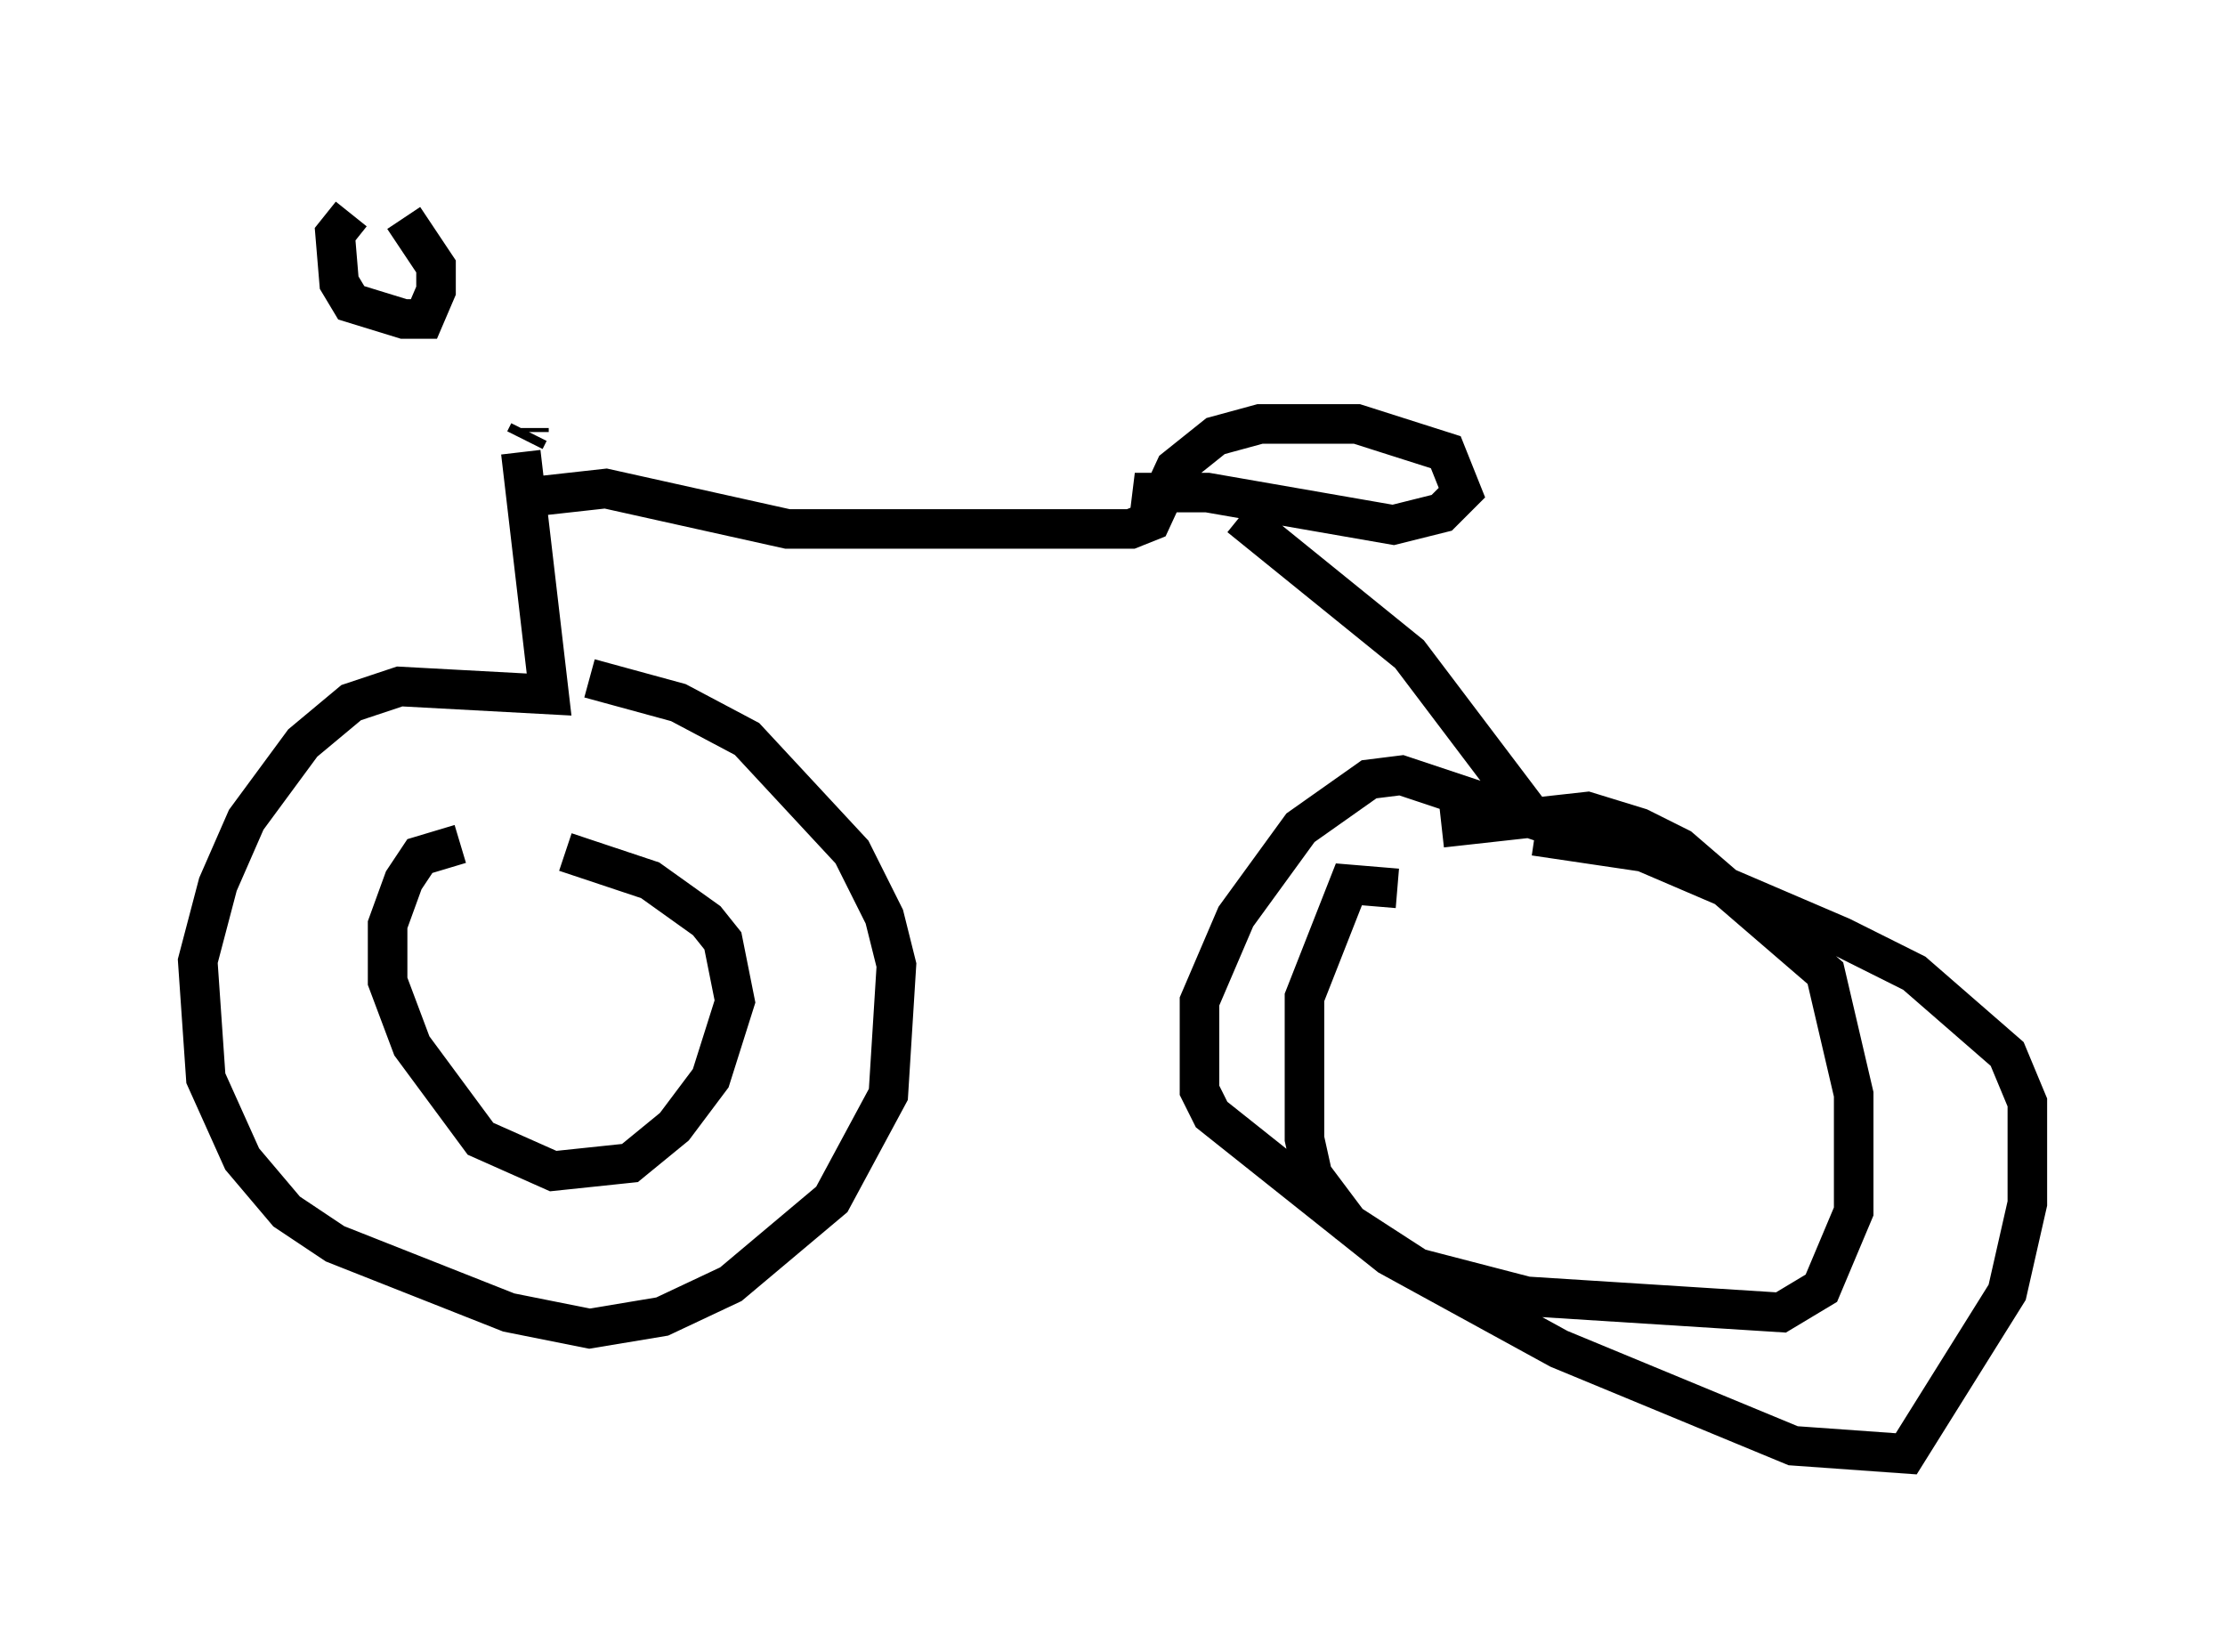 <?xml version="1.0" encoding="utf-8" ?>
<svg baseProfile="full" height="41.748" version="1.1" width="56.244" xmlns="http://www.w3.org/2000/svg" xmlns:ev="http://www.w3.org/2001/xml-events" xmlns:xlink="http://www.w3.org/1999/xlink"><defs /><rect fill="white" height="41.748" width="56.244" x="0" y="0" /><path d="M11.329, 7.144 m1.94, 4.083 m0.0, -0.102 l0.102, -0.204 m0.0, 0.0 l0.0, -0.102 m-4.492, -5.41 l-0.408, 0.51 0.102, 1.225 l0.306, 0.51 1.327, 0.408 l0.51, 0.0 0.306, -0.715 l0.0, -0.613 -0.817, -1.225 m-0.817, -0.51 l0.0, 0.0 m3.777, 6.431 l0.715, 6.125 -3.777, -0.204 l-1.225, 0.408 -1.225, 1.021 l-1.429, 1.94 -0.715, 1.633 l-0.51, 1.94 0.204, 2.96 l0.919, 2.042 1.123, 1.327 l1.225, 0.817 4.39, 1.735 l2.042, 0.408 1.838, -0.306 l1.735, -0.817 2.552, -2.144 l1.429, -2.654 0.204, -3.267 l-0.306, -1.225 -0.817, -1.633 l-2.654, -2.858 -1.735, -0.919 l-2.246, -0.613 m-3.267, 4.185 l-1.021, 0.306 -0.408, 0.613 l-0.408, 1.123 0.0, 1.429 l0.613, 1.633 1.735, 2.348 l1.838, 0.817 1.94, -0.204 l1.123, -0.919 0.919, -1.225 l0.613, -1.94 -0.306, -1.531 l-0.408, -0.51 -1.429, -1.021 l-2.144, -0.715 m0.0, 0.0 l0.0, 0.0 m-0.817, -8.983 l1.838, -0.204 4.594, 1.021 l8.677, 0.0 0.51, -0.204 l0.613, -1.327 1.021, -0.817 l1.123, -0.306 2.45, 0.0 l2.246, 0.715 0.408, 1.021 l-0.51, 0.51 -1.225, 0.306 l-4.696, -0.817 -1.838, 0.0 l0.817, 0.204 m1.838, 0.408 l4.288, 3.471 3.165, 4.185 l-3.369, -1.123 -0.817, 0.102 l-1.735, 1.225 -1.633, 2.246 l-0.919, 2.144 0.0, 2.246 l0.306, 0.613 4.492, 3.573 l4.288, 2.348 5.921, 2.45 l2.858, 0.204 2.552, -4.083 l0.51, -2.246 0.0, -2.552 l-0.51, -1.225 -2.348, -2.042 l-1.838, -0.919 -5.002, -2.144 l-2.756, -0.408 m-3.471, 1.327 l-1.225, -0.102 -1.123, 2.858 l0.0, 3.573 0.204, 0.919 l0.919, 1.225 1.735, 1.123 l2.756, 0.715 6.431, 0.408 l1.021, -0.613 0.817, -1.94 l0.0, -2.96 -0.715, -3.063 l-3.675, -3.165 -1.021, -0.51 l-1.327, -0.408 -3.675, 0.408 " fill="none" stroke="black" stroke-width="1" /></svg>